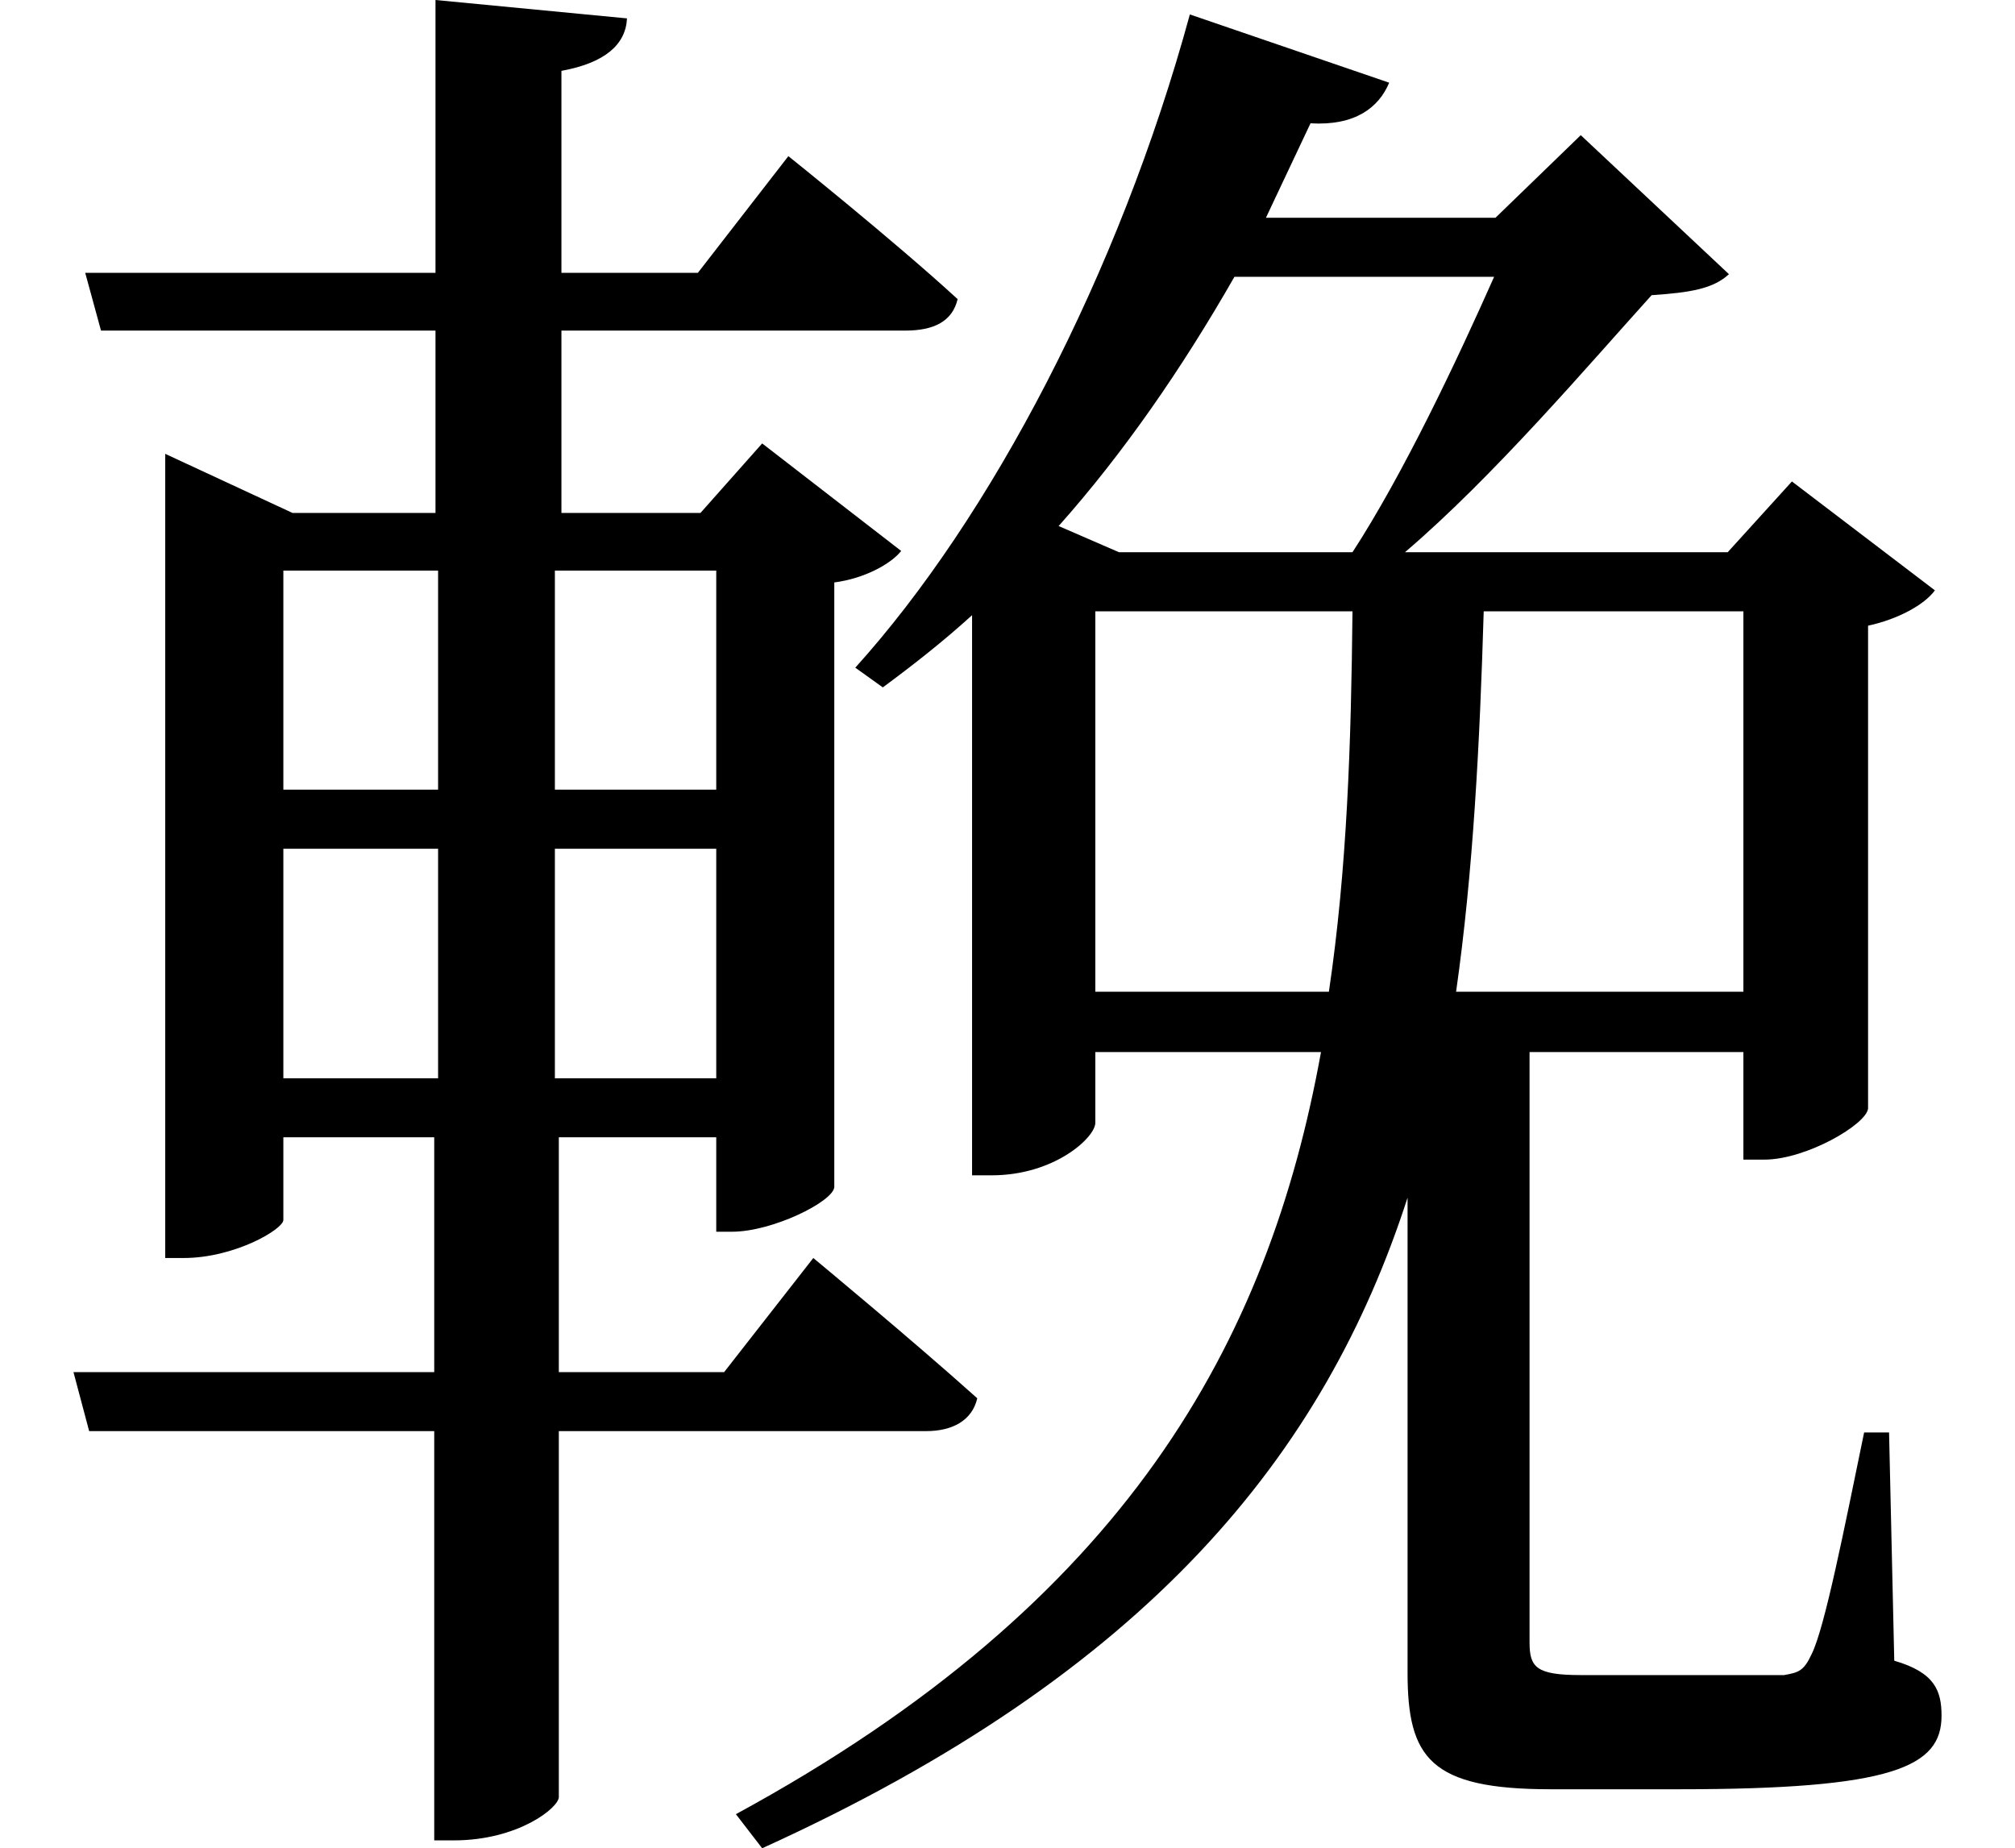<svg height="22.016" viewBox="0 0 24 22.016" width="24" xmlns="http://www.w3.org/2000/svg">
<path d="M14.188,19.922 C13.344,16.828 11.812,13.922 10.203,12.141 L10.531,11.906 C10.891,12.172 11.25,12.453 11.594,12.766 L11.594,6.094 L11.828,6.094 C12.578,6.094 13.062,6.547 13.062,6.719 L13.062,7.562 L15.75,7.562 C15.125,4.109 13.438,1.016 8.781,-1.516 L9.094,-1.922 C13.703,0.172 15.797,2.781 16.781,5.828 L16.781,0.172 C16.781,-0.844 17.047,-1.219 18.484,-1.219 L20.016,-1.219 C22.562,-1.219 23.141,-0.953 23.141,-0.344 C23.141,-0.047 23.062,0.172 22.578,0.312 L22.516,3.031 L22.219,3.031 C21.984,1.891 21.75,0.703 21.594,0.391 C21.5,0.188 21.438,0.172 21.266,0.141 C21.078,0.141 20.641,0.141 20.062,0.141 L18.844,0.141 C18.312,0.141 18.234,0.234 18.234,0.531 L18.234,7.562 L20.781,7.562 L20.781,6.281 L21.031,6.281 C21.531,6.281 22.25,6.703 22.266,6.891 L22.266,12.641 C22.625,12.719 22.938,12.891 23.062,13.062 L21.359,14.359 L20.594,13.516 L16.75,13.516 C17.812,14.422 18.953,15.766 19.688,16.578 C20.156,16.609 20.422,16.656 20.609,16.828 L18.844,18.484 L17.828,17.5 L15.094,17.5 L15.625,18.625 C16.156,18.594 16.438,18.812 16.562,19.109 Z M15.844,8.281 L13.062,8.281 L13.062,12.812 L16.125,12.812 C16.109,11.25 16.062,9.75 15.844,8.281 Z M17.359,8.281 C17.562,9.703 17.641,11.234 17.688,12.812 L20.781,12.812 L20.781,8.281 Z M14.719,16.797 L17.812,16.797 C17.375,15.812 16.734,14.453 16.125,13.516 L13.344,13.516 L12.625,13.828 C13.391,14.688 14.094,15.703 14.719,16.797 Z M1.984,13.984 L1.984,5.109 L2.203,5.109 C2.812,5.109 3.391,5.453 3.391,5.562 L3.391,6.547 L5.188,6.547 L5.188,3.75 L0.891,3.75 L1.078,3.047 L5.188,3.047 L5.188,-1.828 L5.422,-1.828 C6.188,-1.828 6.672,-1.438 6.672,-1.312 L6.672,3.047 L11.047,3.047 C11.359,3.047 11.594,3.172 11.656,3.438 C10.891,4.125 9.703,5.109 9.703,5.109 L8.641,3.75 L6.672,3.75 L6.672,6.547 L8.547,6.547 L8.547,5.422 L8.734,5.422 C9.219,5.422 9.938,5.781 9.953,5.953 L9.953,13.156 C10.312,13.203 10.625,13.375 10.75,13.531 L9.094,14.812 L8.359,13.984 L6.703,13.984 L6.703,16.156 L10.797,16.156 C11.141,16.156 11.359,16.266 11.422,16.531 C10.656,17.234 9.406,18.234 9.406,18.234 L8.328,16.844 L6.703,16.844 L6.703,19.25 C7.219,19.344 7.469,19.562 7.484,19.875 L5.203,20.094 L5.203,16.844 L1.031,16.844 L1.219,16.156 L5.203,16.156 L5.203,13.984 L3.5,13.984 L1.984,14.688 Z M5.234,9.984 L5.234,7.25 L3.391,7.25 L3.391,9.984 Z M6.625,9.984 L8.547,9.984 L8.547,7.25 L6.625,7.25 Z M5.234,10.688 L3.391,10.688 L3.391,13.297 L5.234,13.297 Z M6.625,10.688 L6.625,13.297 L8.547,13.297 L8.547,10.688 Z" transform="translate(-0.016, 20.094) scale(1, -1)"/>
</svg>